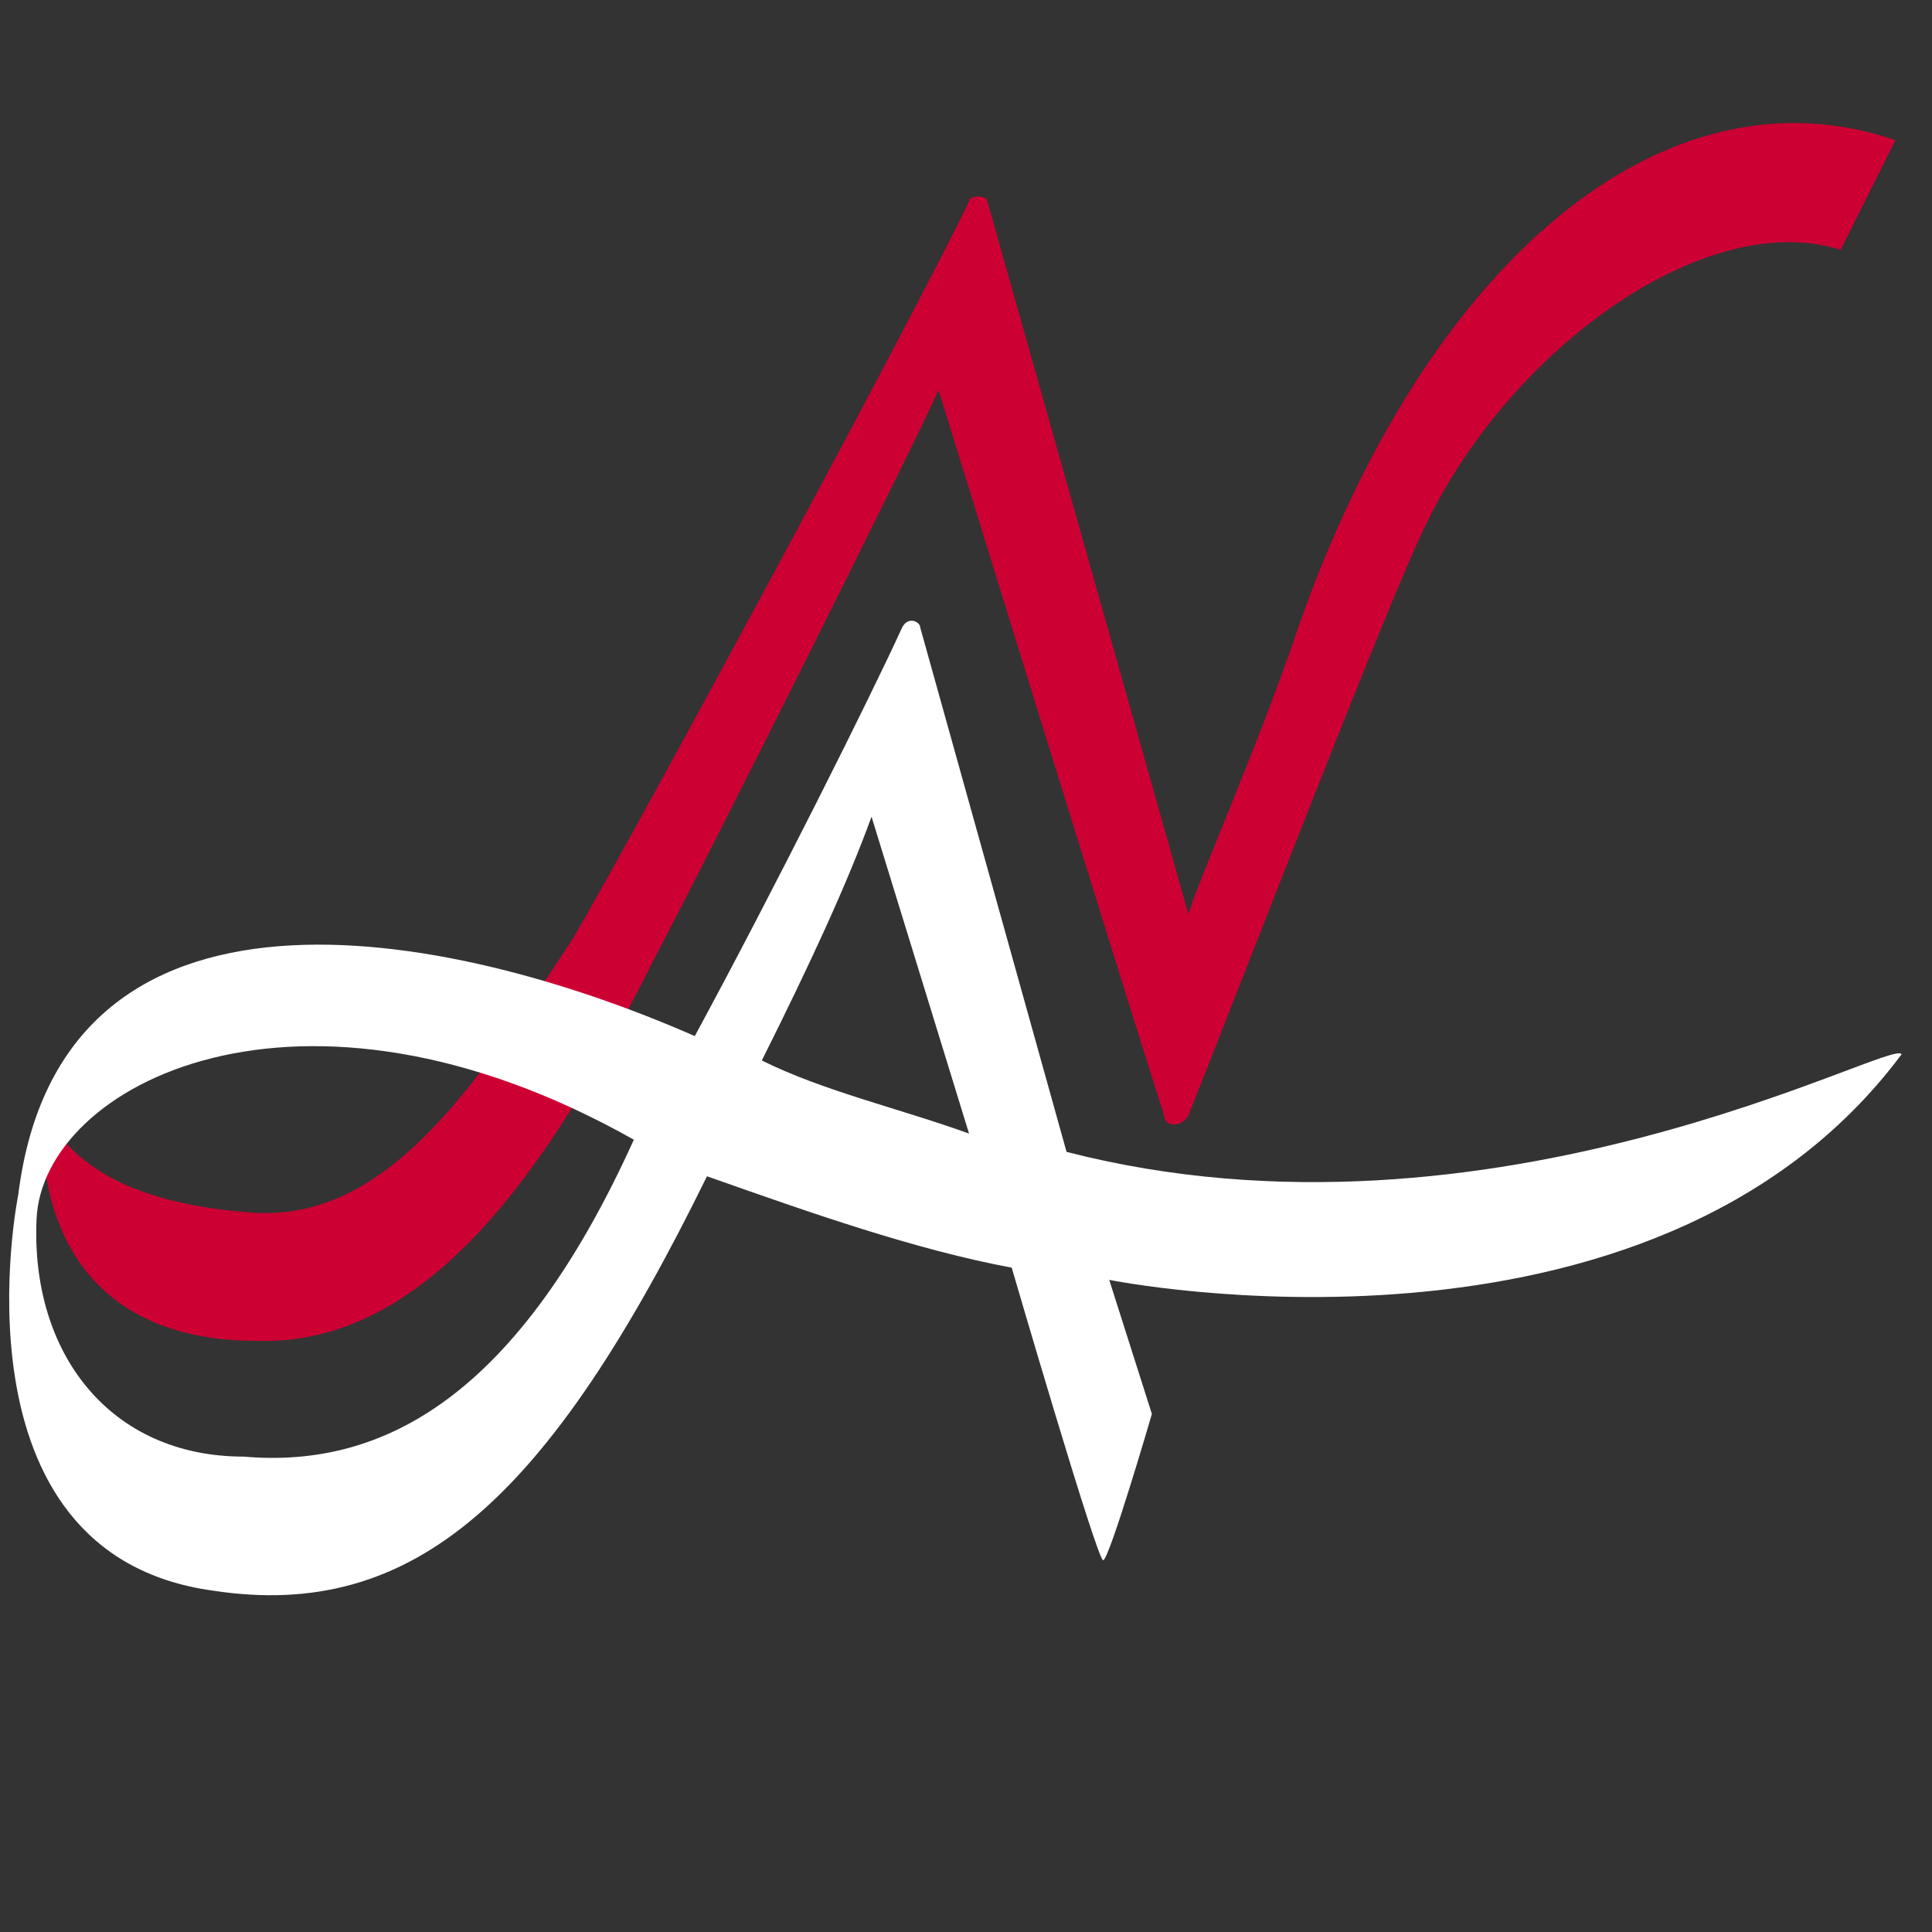 <?xml version="1.0" encoding="utf-8"?>
<!-- Generator: Adobe Illustrator 21.1.0, SVG Export Plug-In . SVG Version: 6.00 Build 0)  -->
<svg version="1.1" id="Layer_1" xmlns="http://www.w3.org/2000/svg" xmlns:xlink="http://www.w3.org/1999/xlink" x="0px" y="0px"
	 viewBox="0 0 31.7 31.7" style="enable-background:new 0 0 31.7 31.7;" xml:space="preserve">
<rect x="0" y="0" width="31.7" height="31.7" fill="#333333" stroke="none"/>
<style type="text/css">
	.st0{fill:#CC0033;}
	.st1{fill:#FFFFFF;}
</style>
<title>logo-32</title>
<path class="st0" d="M31.1,2.3l-0.9,1.8c-2.2-0.7-5.4,1.6-6.8,4.5c-0.6,1.2-3.1,7.7-3.9,9.7c-0.1,0.2-0.4,0.2-0.4,0
	c-0.8-2.5-3.7-11.9-3.7-11.9c-0.3,0.7-3.8,7.7-4.7,9.4C9,19.2,7,22.1,4.2,22c-2.6,0-3.6-1.7-3.5-3.8c0.6,1.2,2,1.6,3.5,1.7
	C6.3,20,7.7,18,9.4,15.4c1-1.7,5.7-10.4,6.5-12.1c0-0.1,0.3-0.1,0.3,0L19.5,15c0.1-0.4,1.2-2.9,1.8-4.7C23.4,4.3,27.3,1,31.1,2.3z"
	/>
<path class="st1" d="M17.5,18.9l-2.4-8.6c0-0.1-0.2-0.2-0.3,0c-0.5,1.1-2.1,4.3-3.4,6.7C7.3,15.2,1,14,0.3,19.6c0,0-1.2,5.9,3.2,6.5
	c3.3,0.5,5.5-1.5,8.1-6.8c1.7,0.6,3.4,1.2,5,1.5c0,0,1.4,4.8,1.5,4.8s0.8-2.4,0.8-2.4L18.2,21c0,0,8.9,1.8,13-3.7
	C31.1,17,24.5,20.7,17.5,18.9z M4,23.9c-2.2,0-3.5-1.7-3.4-3.9s4.3-4.4,9.8-1.3C8.5,22.9,6.3,24.1,4,23.9z M12.5,17.4
	c0.8-1.6,1.4-2.9,1.8-4l1.6,5.2C14.8,18.2,13.5,17.9,12.5,17.4z"/>
</svg>
